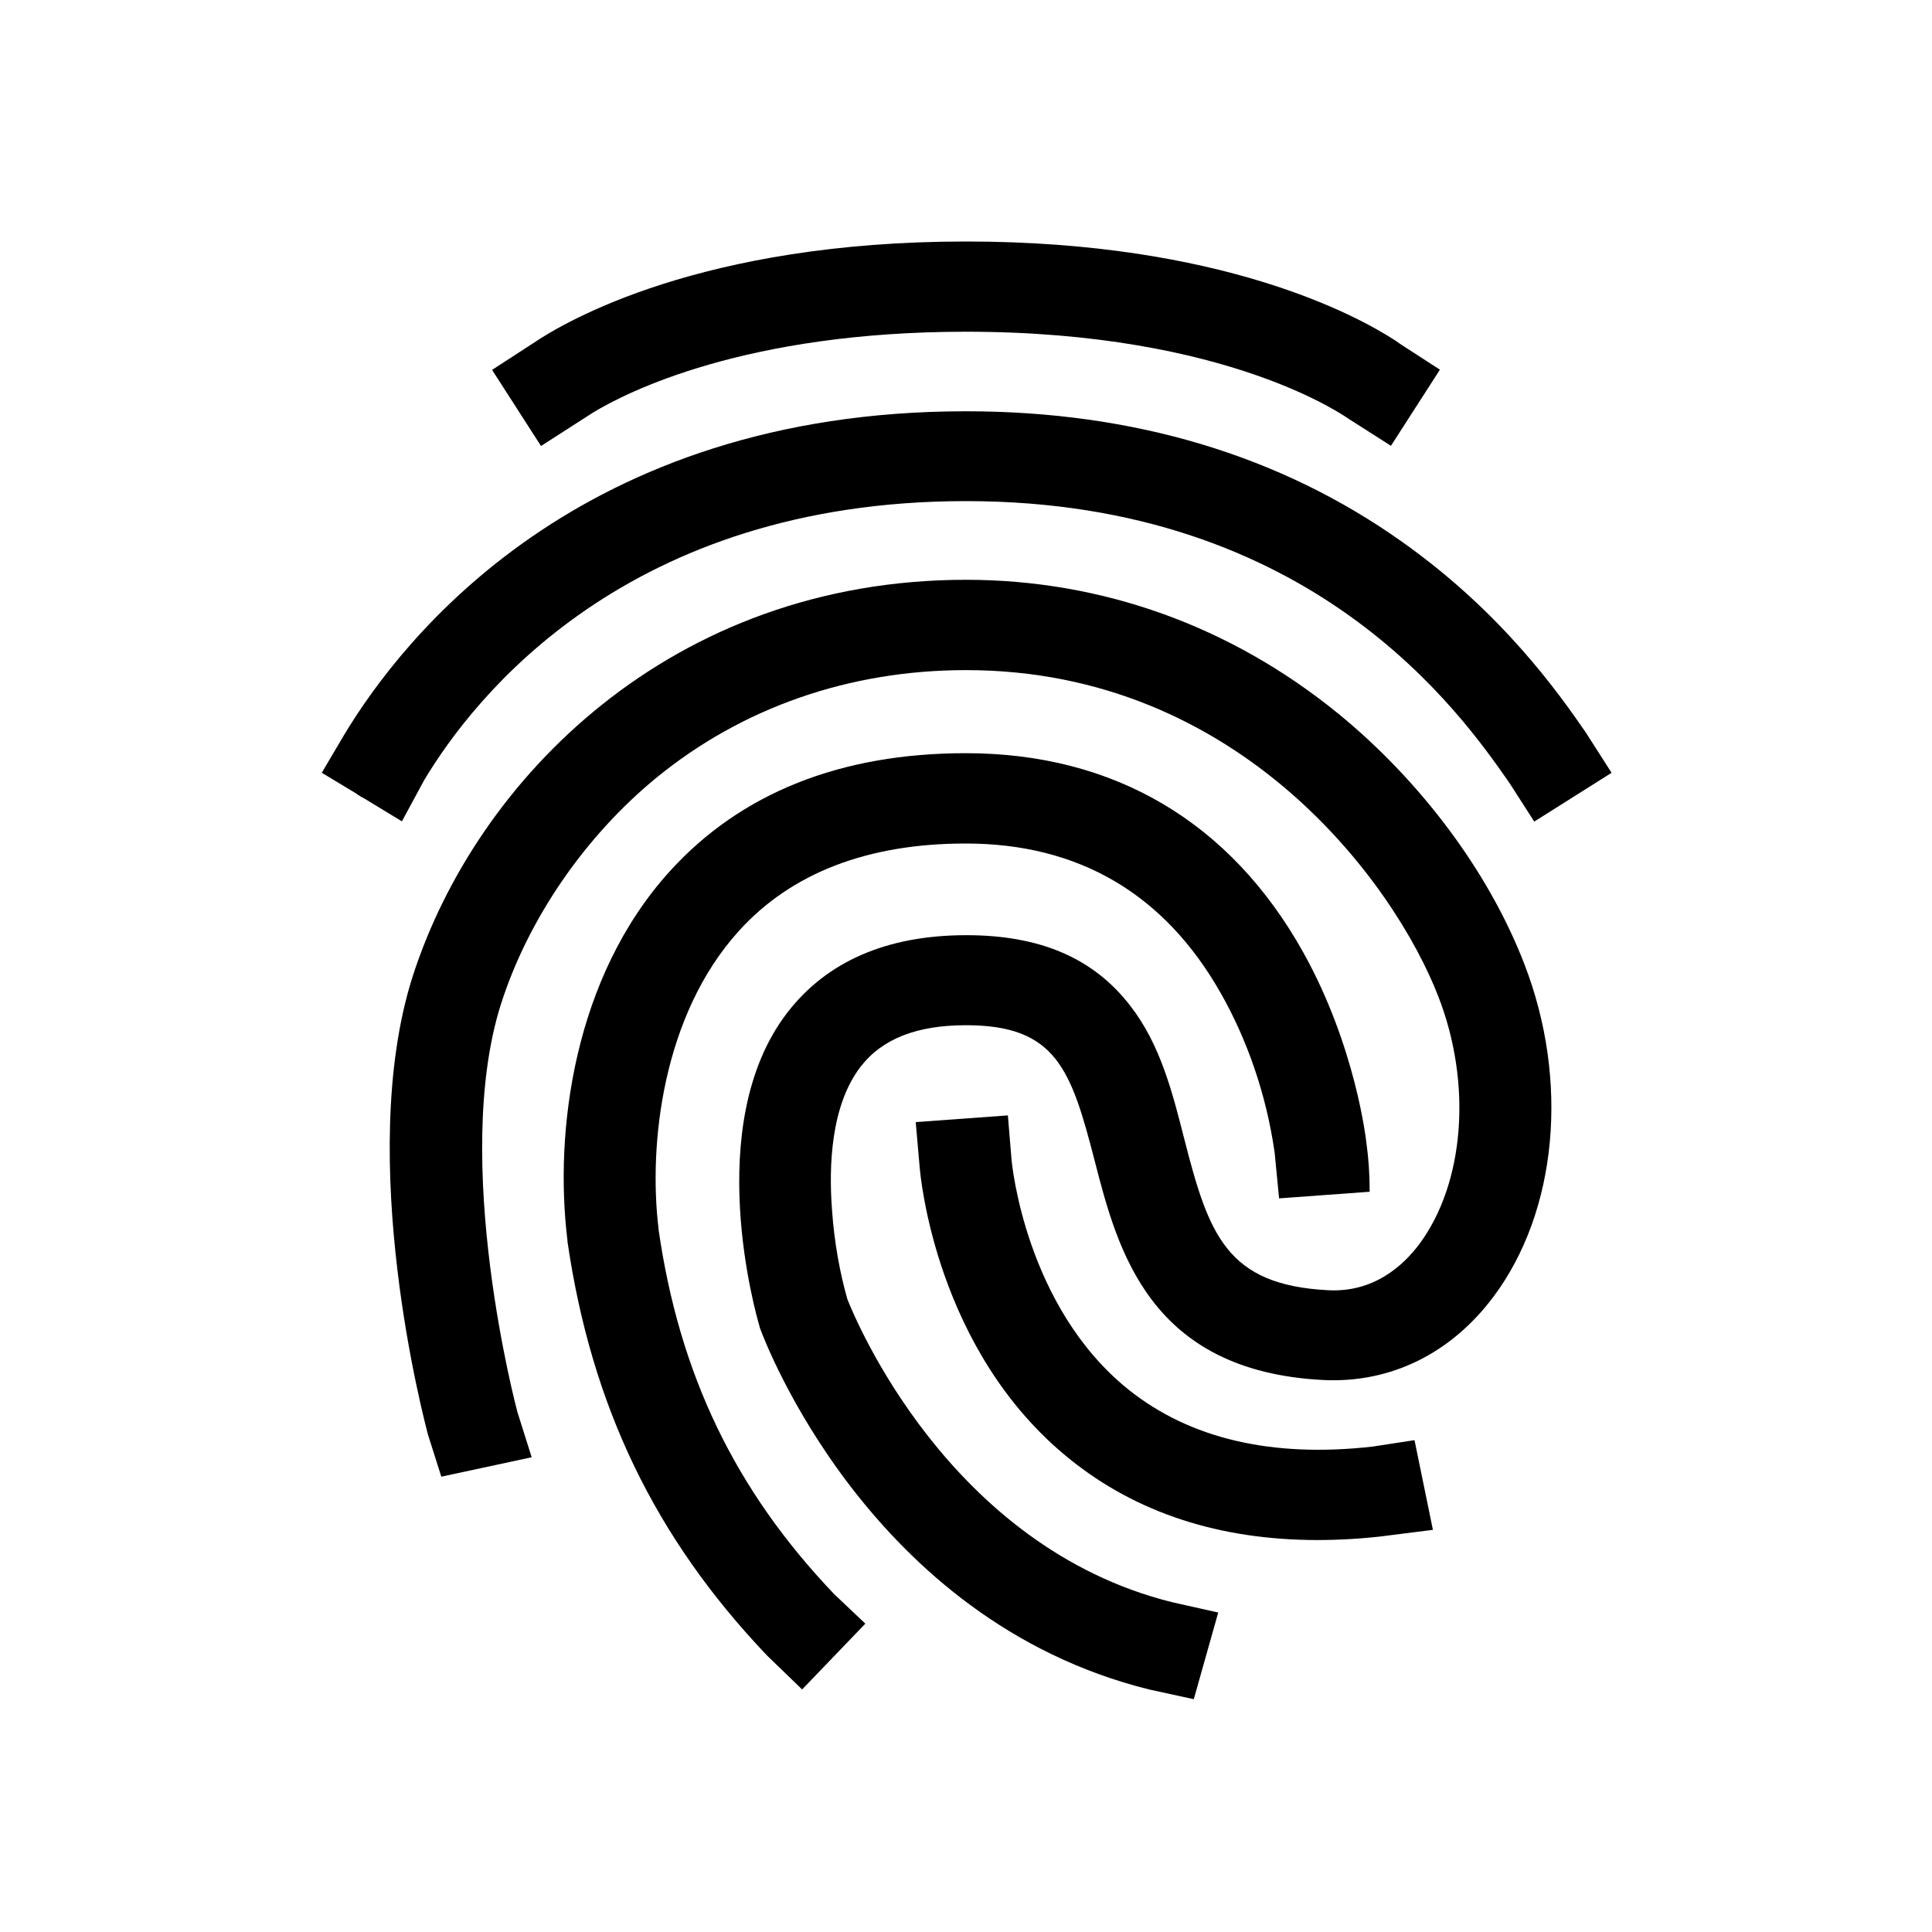 <!-- Generated by IcoMoon.io -->
<svg version="1.1" xmlns="http://www.w3.org/2000/svg" width="40" height="40" viewBox="0 0 40 40">
<title>io-finger-print-sharp</title>
<path d="M7.549 16.536l0.772 0.469 0.459-0.849c1.036-1.734 4.205-5.781 11.219-5.781 7.188 0 10.25 4.395 11.256 5.841l0.51 0.794 1.601-1.010-0.534-0.835c-0.555-0.803-1.72-2.471-3.799-3.944-2.526-1.795-5.566-2.706-9.035-2.706-8.004 0-11.668 4.694-12.875 6.703l-0.461 0.781 0.711 0.429c0.030 0.023 0.063 0.046 0.098 0.066l0.004 0.002c0.020 0.012 0.043 0.025 0.068 0.037l0.005 0.002z"></path>
<path d="M27.701 14.77c-2.221-1.808-4.883-2.766-7.701-2.766-6.095 0-10.144 4.125-11.458 8.217-1.203 3.779 0.259 9.254 0.321 9.489l0.274 0.863 1.871-0.402-0.296-0.938c-0.013-0.047-1.381-5.183-0.338-8.451 0.562-1.755 1.733-3.462 3.209-4.674 1.781-1.459 4.003-2.234 6.418-2.234 5.661 0 8.871 4.413 9.778 6.757 0.704 1.808 0.542 3.864-0.392 5.125-0.346 0.462-0.955 1.004-1.883 0.957-2.113-0.107-2.479-1.152-2.987-3.141-0.244-0.958-0.494-1.949-1.117-2.75-0.759-0.984-1.862-1.46-3.392-1.46-1.646 0-2.892 0.543-3.711 1.608-1.787 2.33-0.625 6.308-0.576 6.476l0.014 0.053c0.088 0.241 2.255 6.041 8.058 7.48l0.923 0.201 0.506-1.794-0.954-0.214c-4.639-1.152-6.576-5.899-6.724-6.274-0.156-0.543-0.27-1.178-0.317-1.831l-0.002-0.031c-0.068-0.904-0.020-2.149 0.589-2.946 0.447-0.582 1.165-0.864 2.187-0.864 1.862 0 2.174 0.911 2.661 2.799 0.474 1.841 1.125 4.366 4.74 4.547 1.388 0.067 2.641-0.549 3.521-1.728 1.321-1.768 1.571-4.473 0.637-6.884-0.73-1.898-2.138-3.784-3.858-5.19z"></path>
<path d="M13.636 25.451c-0.217-1.768 0.088-4.438 1.659-6.174 1.090-1.206 2.674-1.813 4.699-1.813 2.343 0 4.117 1.045 5.282 3.101 0.545 0.961 0.937 2.083 1.111 3.276l0.006 0.052 0.089 0.918 1.875-0.137c0-0.011 0-0.025 0-0.038 0-0.33-0.023-0.655-0.067-0.974l0.004 0.037c-0.007-0.080-0.223-2.029-1.313-3.984-1.504-2.694-3.914-4.121-6.984-4.121-2.594 0-4.659 0.824-6.129 2.444-1.991 2.196-2.397 5.391-2.119 7.647v0.021c0.498 3.408 1.811 6.134 4.133 8.571l0.725 0.701 1.309-1.362-0.646-0.612c-2.045-2.143-3.203-4.54-3.636-7.554z"></path>
<path d="M12.279 8.541c0.693-0.42 3.142-1.673 7.721-1.673 5.471 0 7.902 1.795 7.929 1.808l0.869 0.554 1.014-1.576-0.826-0.535c-0.032-0.024-0.066-0.048-0.1-0.070-0.793-0.516-3.602-2.049-8.886-2.049-5.482 0-8.297 1.655-8.963 2.107v0l-0.849 0.551 1.013 1.576z"></path>
<path d="M28.412 29.951c-2.086 0.234-3.778-0.167-5.044-1.178-2.14-1.714-2.418-4.694-2.424-4.75l-0.077-0.93-1.908 0.139 0.082 0.938c0.014 0.154 0.325 3.797 3.101 6.034 1.382 1.118 3.109 1.681 5.14 1.681 0.476-0.001 0.944-0.030 1.404-0.086l-0.056 0.006 1.037-0.131-0.381-1.857z"></path>
</svg>
